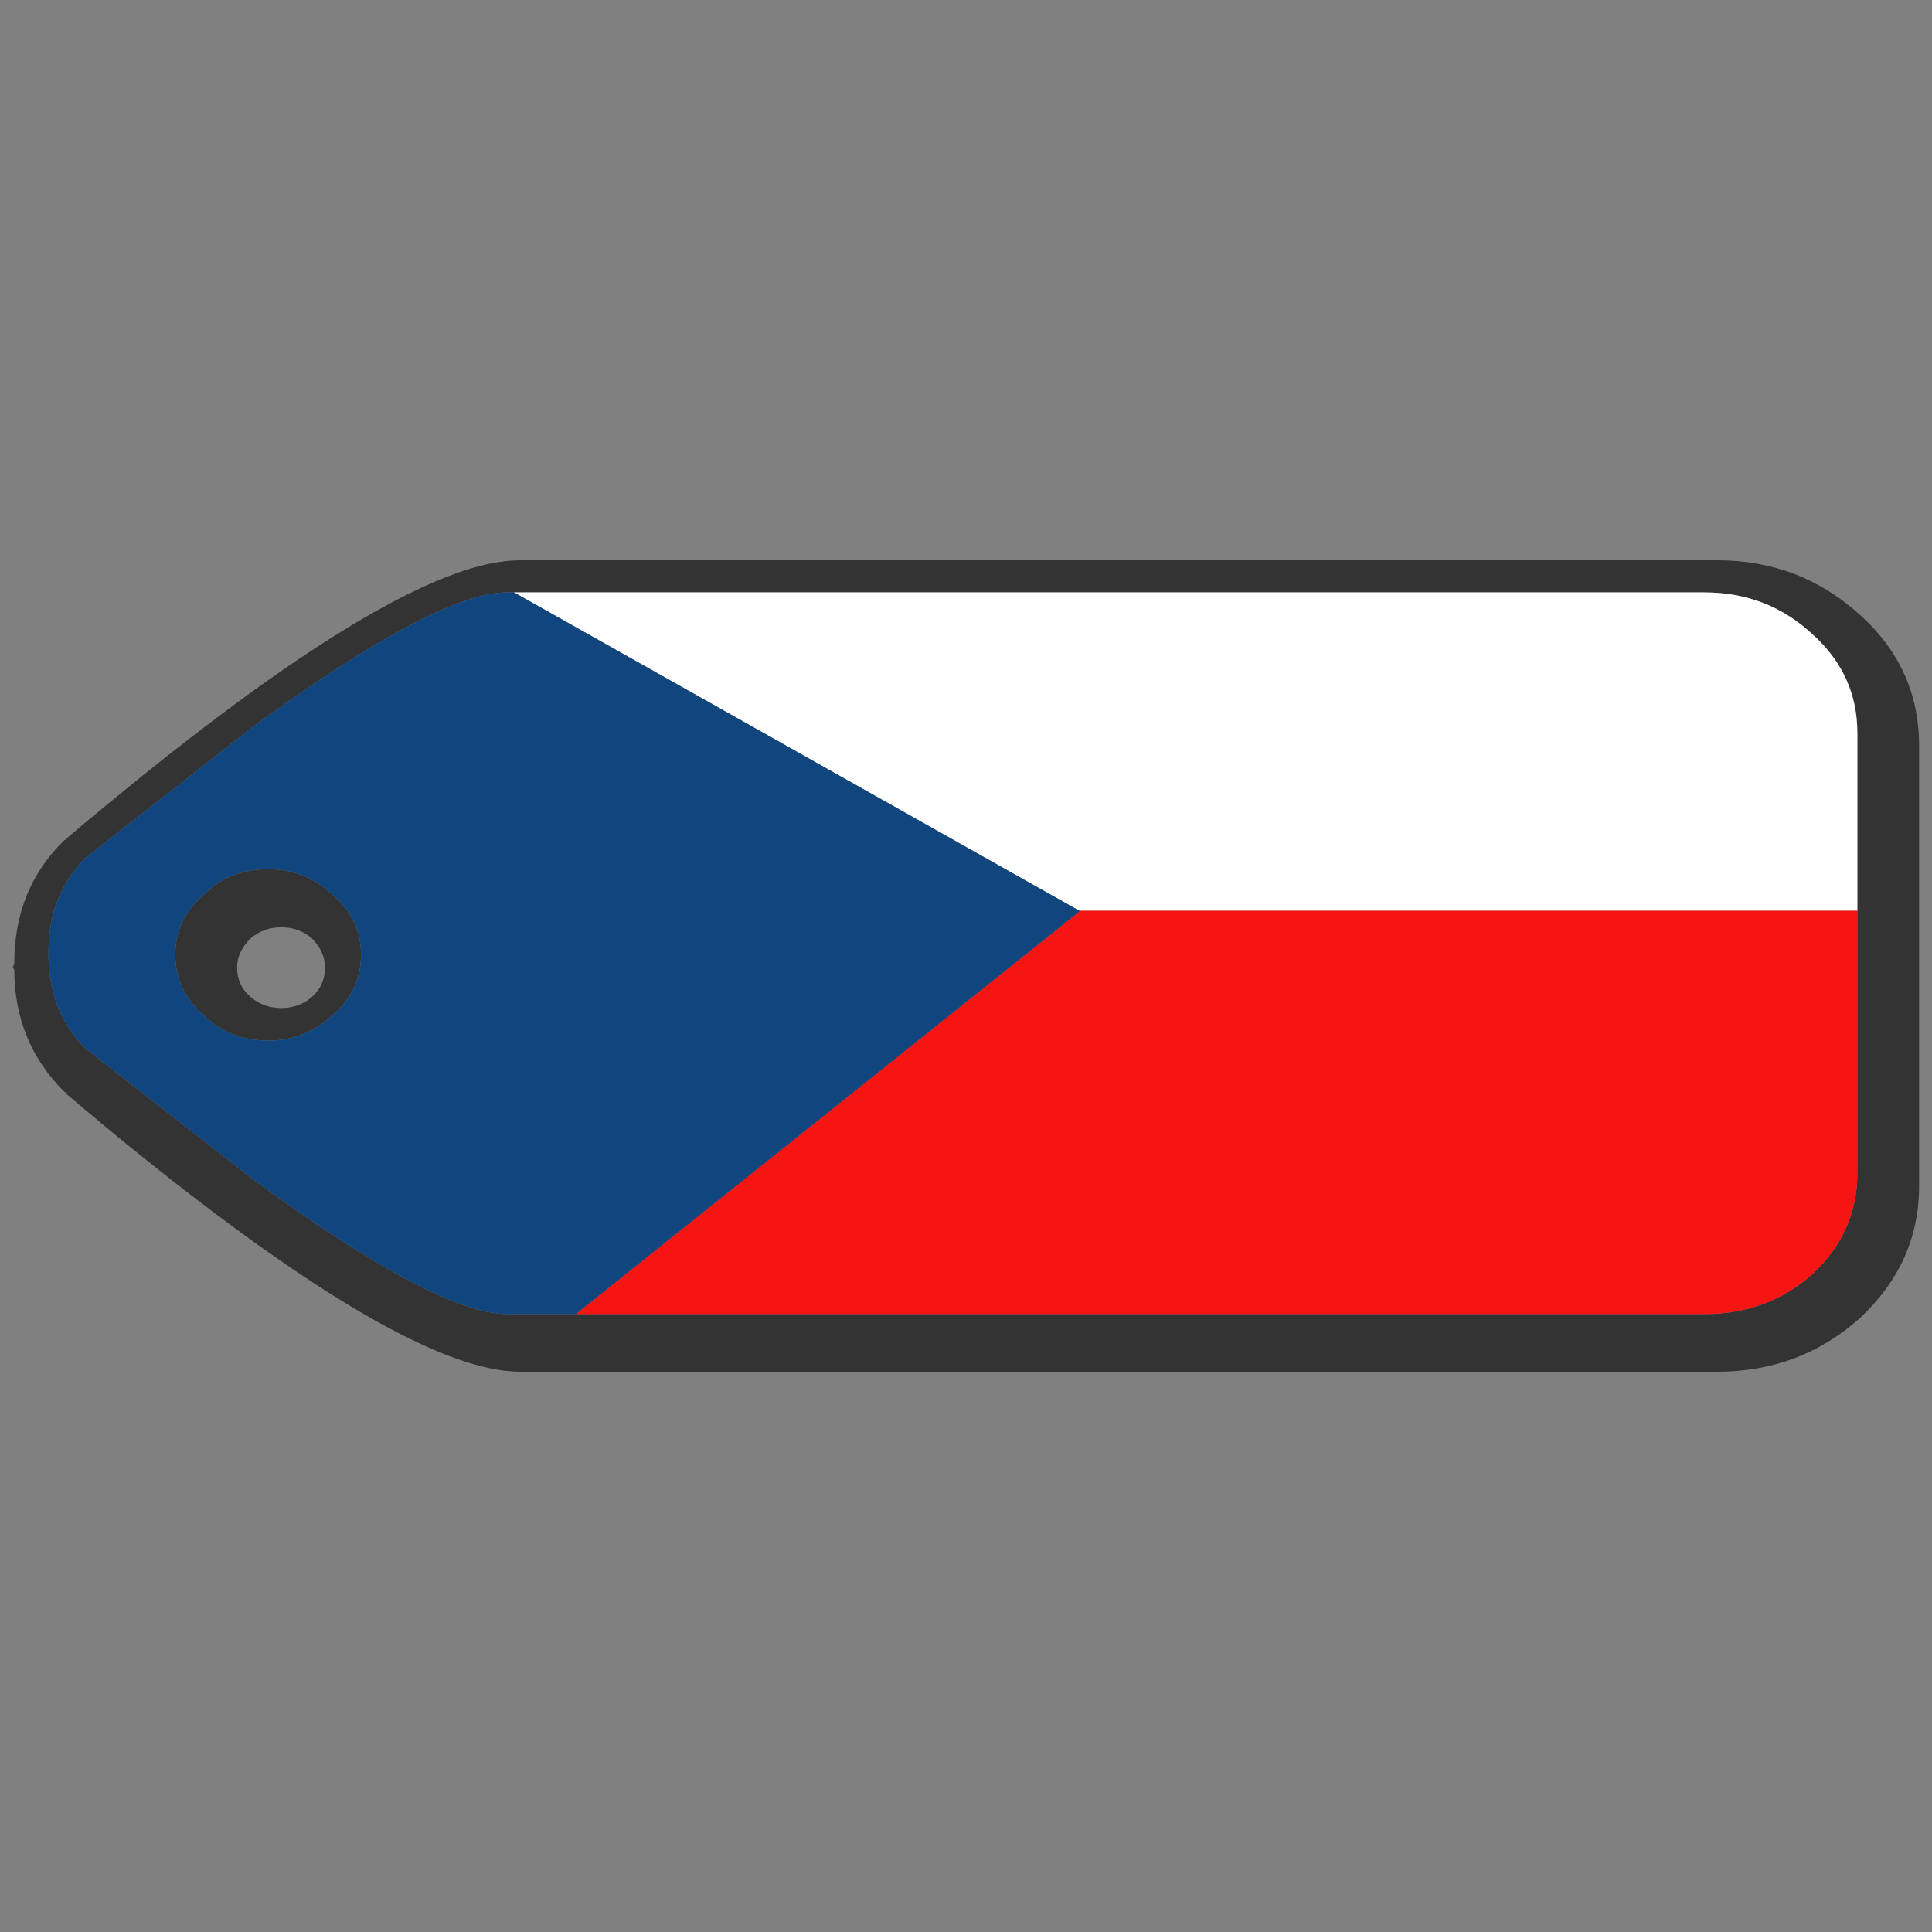 <?xml version="1.0" encoding="utf-8"?>
<!-- Generator: Adobe Illustrator 16.0.0, SVG Export Plug-In . SVG Version: 6.00 Build 0)  -->
<!DOCTYPE svg PUBLIC "-//W3C//DTD SVG 1.1//EN" "http://www.w3.org/Graphics/SVG/1.1/DTD/svg11.dtd">
<svg version="1.1" id="Layer_1" xmlns="http://www.w3.org/2000/svg" xmlns:xlink="http://www.w3.org/1999/xlink" x="0px" y="0px"
	 width="300px" height="300px" viewBox="0 0 300 300" enable-background="new 0 0 300 300" xml:space="preserve">
<rect x="0" y="0" width="300" height="300" fill="#808080" stroke="none"/>
<g>
	<path fill-rule="evenodd" clip-rule="evenodd" fill="#333333" d="M89.405,204.051H264.66c6.588,0,12.221-2.101,16.891-6.307
		c4.572-4.352,6.859-9.534,6.859-15.548V141.42v-27.577c0-6.014-2.287-11.099-6.859-15.254c-4.67-4.4-10.303-6.601-16.891-6.601
		H79.816h-1.033c-7.229,0-20.284,6.87-39.167,20.608l-26.333,20.608c-3.836,3.864-5.753,8.728-5.753,14.595v0.44
		c0,5.867,1.917,10.731,5.753,14.595l26.333,20.535c18.882,13.789,31.938,20.681,39.167,20.681H89.405z M73.178,88.248
		C76.03,87.416,78.587,87,80.849,87h185.803c8.604,0,16.029,2.86,22.275,8.582c6.047,5.476,9.072,12.223,9.072,20.242v68.354
		c0,7.873-3.025,14.668-9.072,20.389c-6.246,5.622-13.672,8.435-22.275,8.435H80.849c-0.737,0-1.549-0.049-2.435-0.147
		c-11.948-1.417-31.324-12.98-58.123-34.689c-3.196-2.592-6.515-5.354-9.958-8.288v-0.294H10.04
		c-5.213-5.182-7.819-11.514-7.819-18.993L2,150.221l0.221-0.66c0-7.725,2.606-14.107,7.819-19.142h0.294v-0.22
		c2.164-1.858,4.328-3.667,6.491-5.428C41.707,104.235,60.491,92.061,73.178,88.248z M56.065,148.24
		c0,3.716-1.451,6.821-4.352,9.315c-2.853,2.688-6.196,4.033-10.032,4.033c-4.081,0-7.449-1.345-10.105-4.033
		c-2.9-2.494-4.351-5.599-4.351-9.315c0-3.667,1.451-6.747,4.351-9.241c2.656-2.689,6.024-4.034,10.105-4.034
		c3.836,0,7.179,1.345,10.032,4.034C54.615,141.493,56.065,144.573,56.065,148.24z M50.46,150.221c0-1.615-0.664-3.105-1.992-4.475
		c-1.328-1.173-2.926-1.759-4.794-1.759s-3.467,0.586-4.794,1.759c-1.377,1.37-2.065,2.86-2.065,4.475
		c0,1.858,0.688,3.373,2.065,4.546c1.328,1.174,2.926,1.762,4.794,1.762s3.467-0.588,4.794-1.762
		C49.796,153.594,50.46,152.079,50.46,150.221z"/>
	<path fill-rule="evenodd" clip-rule="evenodd" fill="#FFFFFF" d="M288.41,141.42H167.664h-0.072L79.816,91.988H264.66
		c6.588,0,12.221,2.2,16.891,6.601c4.572,4.156,6.859,9.241,6.859,15.254V141.42z"/>
	<path fill-rule="evenodd" clip-rule="evenodd" fill="#F71513" d="M288.41,141.42v40.776c0,6.014-2.287,11.196-6.859,15.548
		c-4.67,4.206-10.303,6.307-16.891,6.307H89.405l78.259-62.558v-0.073H288.41z"/>
	<path fill="#11457E" d="M167.592,141.42L79.816,91.988h-1.033c-7.229,0-20.284,6.87-39.167,20.608l-26.333,20.608
		c-3.836,3.864-5.753,8.728-5.753,14.595v0.44c0,5.867,1.917,10.731,5.753,14.595l26.333,20.535
		c18.882,13.789,31.938,20.681,39.167,20.681h10.622l78.259-62.558v-0.073H167.592z M51.714,157.555
		c-2.853,2.688-6.196,4.033-10.032,4.033c-4.081,0-7.449-1.345-10.105-4.033c-2.9-2.494-4.351-5.599-4.351-9.315
		c0-3.667,1.451-6.747,4.351-9.241c2.656-2.689,6.024-4.034,10.105-4.034c3.836,0,7.179,1.345,10.032,4.034
		c2.901,2.494,4.352,5.574,4.352,9.241C56.065,151.956,54.615,155.061,51.714,157.555z"/>
</g>
</svg>
